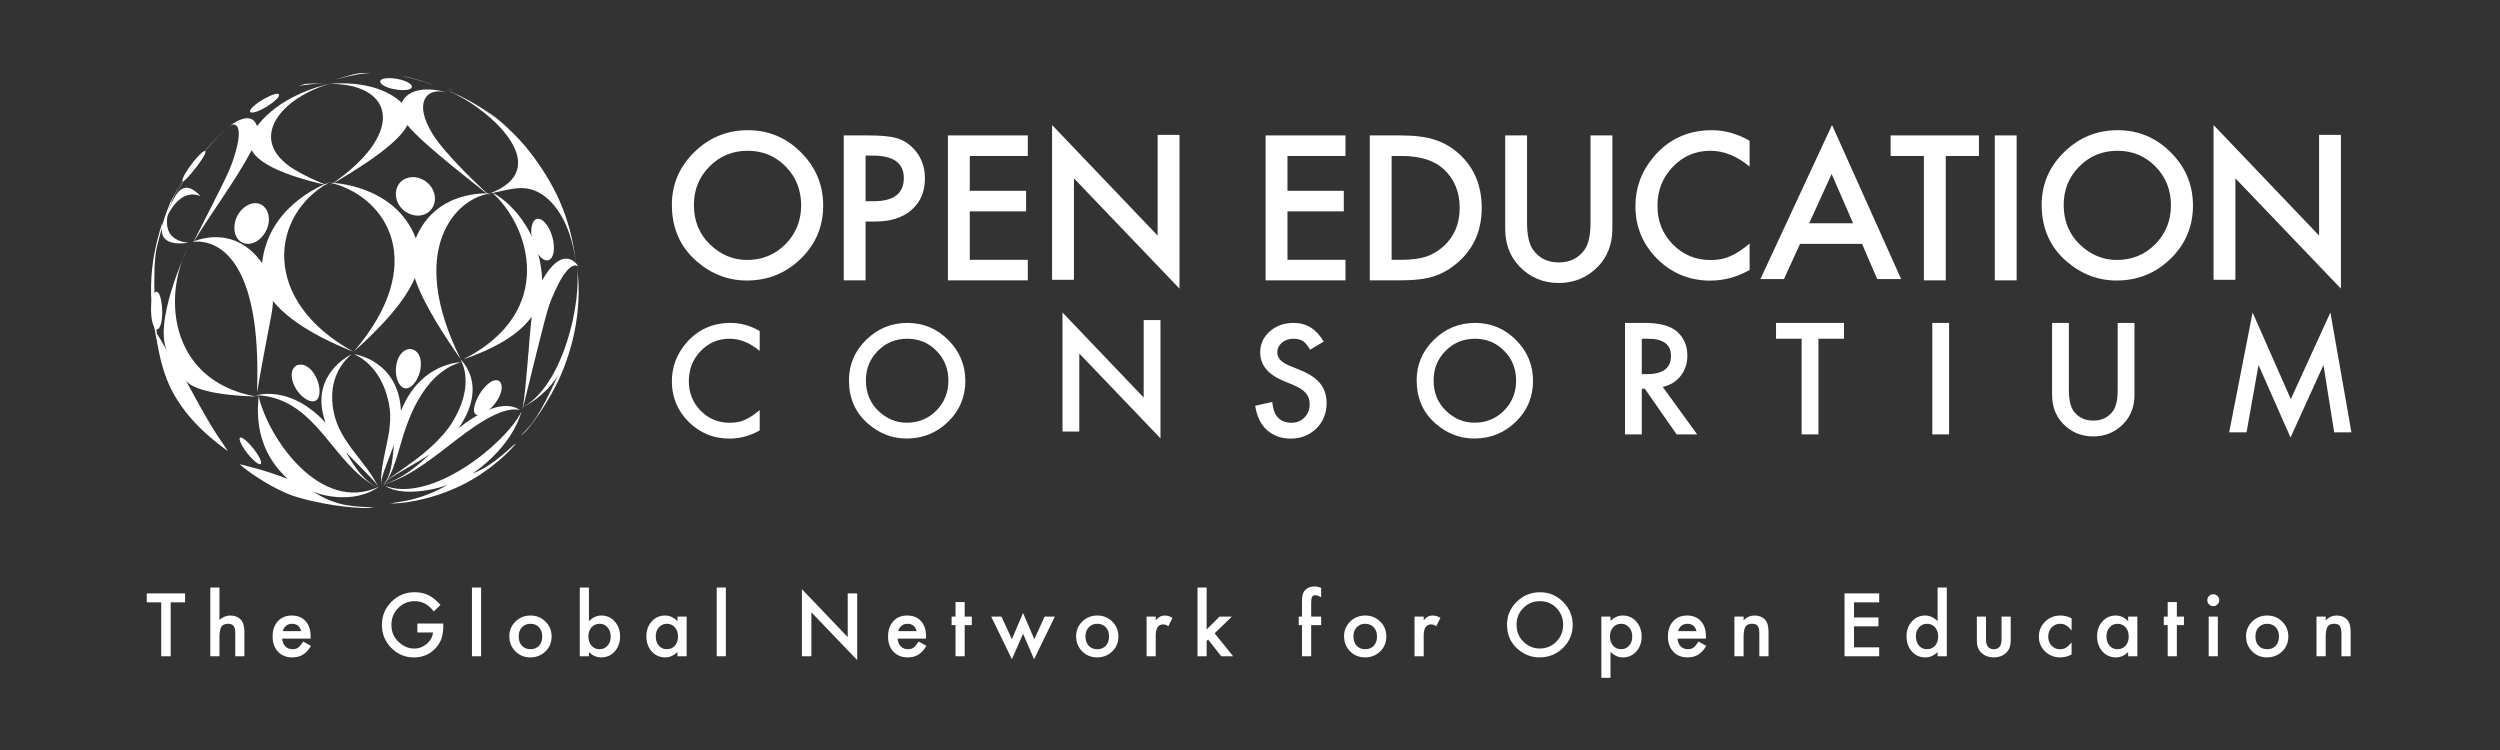<?xml version="1.0" encoding="UTF-8"?>
<svg width="480px" height="144px" viewBox="0 0 480 144" version="1.1" xmlns="http://www.w3.org/2000/svg" xmlns:xlink="http://www.w3.org/1999/xlink">
    <rect x="0" y="0" width="480" height="144" fill="#333333" stroke="none"/>
    <!-- Generator: Sketch 58 (84663) - https://sketch.com -->
    <title>logo/desktop/inverted</title>
    <desc>Created with Sketch.</desc>
    <g id="logo/desktop/inverted" stroke="none" stroke-width="1" fill="none" fill-rule="evenodd">
        <g id="logo/fc/primary" transform="translate(28, 14)" fill="#FFFFFF">
            <g id="Group" transform="translate(1, 0)">
                <path d="M57.048,3.013 C57.035,3.009 57.011,3.004 57,3 C57.594,3.125 57.594,3.125 58.089,3.338 L57.886,3.261 C57.636,3.174 57.47,3.121 57.048,3.013" id="Fill-1"></path>
                <path d="M35.103,1.334 C35.072,1.344 35.031,1.356 35,1.363 C39.608,0.008 39.806,0.008 41.705,0 L42.313,0.01 L42.158,0.01 C40.912,0.067 39.099,0.266 35.103,1.334 M47.188,0.444 C47.06,0.421 46.888,0.399 46.757,0.378 C47.382,0.48 48.22,0.606 48.844,0.727 L49.462,0.855 C50.833,1.192 52.389,1.575 55.478,2.799 C54.375,2.372 51.017,1.076 47.188,0.444" id="Fill-2"></path>
                <path d="M28.055,2.609 C28.039,2.614 28.017,2.621 28,2.628 C28.444,2.48 29.035,2.287 29.483,2.143 L29.526,2.132 C30.1,2.052 30.1,2.052 33.386,2 C32.222,2.056 29.497,2.179 28.055,2.609" id="Fill-3"></path>
                <path d="M64.884,7.643 C66.19,8.644 69.162,11.077 69.185,11.097 C66.257,8.566 66.144,8.467 64.113,7.076 L64,7 C64.153,7.105 64.383,7.262 64.884,7.643" id="Fill-4"></path>
                <path d="M56,3 L56,3 C56.115,3.042 56.233,3.087 56.35,3.133 C56.229,3.1 56.115,3.045 56,3 M56.774,3.317 C56.657,3.267 56.502,3.205 56.388,3.157 C59.45,4.315 67.137,7.779 73.04,15.573 C78.402,22.659 80.835,29.19 81.678,37.285 C80.673,27.631 76.344,23.188 72.804,22.316 C70.344,21.71 68.085,22.582 65.006,23.159 C77.446,18.447 65.76,7.715 58.576,4.149 C58.43,4.077 57.66,3.698 56.774,3.317" id="Fill-5"></path>
                <path d="M44.111,1.952 C44.997,3.225 49.727,3.838 50.065,2.722 C50.248,2.112 48.638,1.234 46.279,1.017 C44.259,0.898 43.739,1.419 44.111,1.952" id="Fill-6"></path>
                <path d="M34,2.127 L34,2.127 C34.099,2.115 34.196,2.108 34.294,2.097 C34.206,2.12 34.206,2.12 34,2.127 M34.623,2.108 C34.524,2.108 34.389,2.112 34.289,2.115 C35.789,1.954 43.503,1.384 48.134,5.733 C49.905,1.848 55.975,3.495 56.661,3.697 C52.568,2.762 50.545,5.928 53.96,11.565 C56.548,15.835 63.878,22.53 65.079,23.654 C53.216,14.365 50.471,11.565 49.224,10.011 C48.511,11.471 46.036,14.855 34.357,21.558 C47.005,13.045 47.23,4.511 38.435,2.508 C37.895,2.385 36.444,2.103 34.623,2.108" id="Fill-7"></path>
                <path d="M19.164,6.97 C18.837,7.446 19.005,7.679 19.612,7.594 C21.481,7.327 25.256,4.587 24.484,4.061 C24.181,3.851 23.25,4.239 22.899,4.384 C21.041,5.22 19.612,6.317 19.164,6.97" id="Fill-8"></path>
                <path d="M14.982,10.306 L15.117,10.191 L15.133,10.178 C15.301,10.042 19.244,6.884 20.342,10.219 C24.541,4.732 31.719,2.642 34.608,2 C25.201,4.584 18.052,12.66 27.459,18.514 C29.073,19.519 32.206,21.049 34.087,21.626 C22.103,18.959 20.001,16.041 19.324,14.84 C16.171,20.796 11.455,26.99 8,32.735 C13.983,20.974 15.01,19.056 15.874,16.375 C18.227,9.075 15.602,9.934 15.576,9.942 C15.315,10.037 15.063,10.241 14.982,10.306" id="Fill-9"></path>
                <path d="M1.394,52.633 C-1.572,40.332 0.925,32.948 2.197,28.588 C1.942,30.263 1.375,33.381 7.2,32.617 C-1.564,31.706 5.902,20.433 8.401,17 L8.183,17.291 C6.193,20.208 5.596,21.089 3.667,24.959 C2.175,28.538 2.163,29.496 1.12,33.434 C0.158,37.582 0.787,48.038 1.394,52.633 C1.394,52.633 0.768,46.845 0.761,46.715" id="Fill-10"></path>
                <path d="M73.003,30.65 C73.11,33.968 75.428,37.058 76.759,35.655 C77.93,34.421 77.328,30.236 75.276,28.393 C73.619,27.187 72.949,28.989 73.003,30.65" id="Fill-11"></path>
                <path d="M65.488,23.047 C65.37,22.941 65.646,23.047 65.488,23.047 C66.199,23.047 74.619,28.249 75.104,39.821 C78.744,33.379 81.409,36.046 82.055,37.181 C82.05,37.173 82.063,37.189 82.055,37.181 C81.819,36.979 80.106,35.661 76.974,43.207 C76.119,45.265 75.895,46.05 71.348,64.567 C72.195,58.95 72.45,52.469 73.082,46.835 C71.819,48.463 69.083,51.839 60,54.981 C77.965,45.819 72.672,29.42 65.593,23.07" id="Fill-12"></path>
                <path d="M47.043,23.832 C47.589,27.249 52.099,28.678 53.94,26.02 C55.413,23.891 53.931,20.422 50.593,20.002 C47.707,19.925 46.78,22.195 47.043,23.832" id="Fill-13"></path>
                <path d="M34.002,21 L34,21 C34.138,21.004 34.281,21.012 34.421,21.026 C34.397,21.034 34.371,21.043 34.347,21.055 C34.339,21.058 34.329,21.064 34.319,21.064 C34.262,21.061 34.211,21.04 34.155,21.027 C34.105,21.018 34.052,21.008 34.002,21 M34.914,21.209 C34.767,21.17 34.573,21.125 34.426,21.089 C34.547,21.086 46.79,21.334 50.833,31.741 C54.68,22.382 64.681,23.123 65.106,23.156 C58.702,23.982 48.86,33.638 59.462,54.993 C56.593,50.876 52.213,44.281 50.642,39.379 C49.748,41.426 47.636,45.73 38.962,53.472 C53.398,36.534 45.261,24.009 34.914,21.209" id="Fill-14"></path>
                <path d="M16.114,30.728 C16.86,33.617 20.316,33.486 21.985,30.502 C23.648,27.527 21.91,24.272 19.122,25.144 C19.021,25.178 18.881,25.234 18.783,25.272 C16.286,26.502 15.72,29.205 16.114,30.728" id="Fill-15"></path>
                <path d="M8.308,32.406 C8.216,32.412 8.093,32.428 8,32.44 C8.07,32.397 15.788,28.715 21.322,36.523 C22.472,25.968 32.175,21.767 34.242,21 C22.98,27.179 20.89,43.637 38.817,53.515 C35.832,52.367 27.475,48.843 23.402,43.797 C23.371,46.055 22.864,46.954 20.342,61.412 C21.353,35.085 12.415,32.086 8.308,32.406" id="Fill-16"></path>
                <path d="M0.283,47.946 C0.628,49.243 1.198,49.611 1.638,48.83 C2.62,47.083 2.077,41.728 0.945,42.011 C0.706,42.069 0.547,42.393 0.45,42.587 C-0.205,44.254 -0.04,46.724 0.283,47.946" id="Fill-17"></path>
                <path d="M14.773,72.618 C12.58,69.24 12.602,69.984 6.581,58.866 C7.489,60.544 11.81,61.877 20.11,62.13 C2.728,58.942 2.33,41.487 7.455,33 C6.777,33.824 0.243,48.287 3.194,53.579 C1.675,50.851 1.005,49.864 1.001,49.897 C0.977,50.076 1.41,55.716 3.811,60.606 C6.972,67.046 12.891,71.245 14.773,72.618" id="Fill-18"></path>
                <path d="M19.89,74.542 C20.774,75.305 21.283,75.322 21.1,74.582 C20.688,72.933 17.507,69.405 17.046,70.086 C16.946,70.232 17.033,70.529 17.088,70.704 C17.633,72.16 19.053,73.821 19.89,74.542" id="Fill-19"></path>
                <path d="M42.816,83.449 C39.918,83.201 35.614,83.555 30.935,80.202 C32.239,81.137 39.093,82.847 43.725,79.465 C32.593,84.687 22.457,70.162 20.654,62 C20.73,62.869 18.95,71.357 26.248,77.945 C21.692,76.18 16.98,75.115 17,75.134 C17.61,75.628 17.143,75.214 17.252,75.336 L18.018,75.955 C18.703,76.525 23.57,80.131 28.127,81.471 C34.415,83.325 41.116,83.763 42.816,83.449" id="Fill-20"></path>
                <path d="M45.967,82.644 C48.577,82.269 52.412,81.793 57.208,78.927 C55.869,79.724 48.426,81.602 45,79.306 C53.808,82.591 67.937,71.368 71.141,65 C70.903,65.667 69.542,71.376 61.796,76.898 C66.17,75.252 69.959,70.872 69.938,71.26 C69.921,71.552 70.058,71.162 69.938,71.26 C69.385,72.11 65.287,76.459 59.319,79.313 C53.225,82.227 47.405,82.776 45.967,82.644" id="Fill-21"></path>
                <path d="M71,69.611 C73.233,67.365 74.369,66.278 78.303,57.708 C77.716,58.989 75.334,62.278 71.006,64.386 C79.166,60.412 82.821,43.622 81.713,37 C81.839,37.744 83.556,46.842 78.62,58.163 C76.623,62.743 72.526,68.75 71,69.611" id="Fill-22"></path>
                <path d="M63.043,61.719 C61.94,63.583 61.344,66.05 63.162,65.635 C65.56,65.084 68.448,60.757 66.892,59.195 C65.646,58.387 63.909,60.262 63.043,61.719" id="Fill-23"></path>
                <path d="M59.442,55.093 C59.389,55 59.442,55.093 59.385,55 C59.449,55.046 64.875,59.821 59.037,68.221 C65.896,62.824 69.343,63.693 70.781,64.695 C70.781,64.703 70.778,64.709 70.776,64.713 C67.083,63.879 61.254,68.39 57.4,71.38 C52.829,74.918 48.883,77.971 44,79.185 C44.178,79.138 44.417,79.072 44.596,79.02 C48.054,77.894 50.14,76.332 53.507,73.248 C50.372,75.284 46.993,76.898 44,79.185 L44.177,79.045 C47.036,76.82 50.139,74.958 52.889,72.577 C55.844,70.021 57.21,68.086 57.664,67.371 C61.197,61.78 60.732,57.462 59.442,55.093" id="Fill-24"></path>
                <path d="M47,57.112 C47.006,59.556 48.493,61.755 50.311,59.851 C52.182,57.903 52.598,53.427 49.841,53 C47.99,53.005 46.995,55.125 47,57.112" id="Fill-25"></path>
                <path d="M39.104,54.05 C39,53.998 39.104,54.05 39,54 C39.086,54.01 47.549,55.198 47.982,64.914 C51.391,56.363 58.176,55.613 59.5,55.546 C51.841,57.787 48.982,67.642 47.905,71.353 C46.843,75.011 46.079,77.65 44.223,79.744 C44.307,79.639 44.424,79.495 44.514,79.392 C46.075,77.183 46.269,75.246 46.653,71.383 C44.092,78.059 44.092,78.059 44.223,79.744 C44.216,79.695 44.205,79.63 44.2,79.579 C43.777,74.122 46.79,69.011 45.672,63.485 C44.786,59.105 42.579,55.722 39.104,54.05" id="Fill-26"></path>
                <path d="M27.964,60.868 C29.357,62.928 31.909,64.151 32.304,61.714 C32.707,59.253 30.503,55.28 28.035,56.113 C26.524,56.921 26.814,59.164 27.964,60.868" id="Fill-27"></path>
                <path d="M20.761,61.904 C20.661,61.9 20.101,61.963 20,61.957 C20.06,61.932 26.632,59.681 33.526,67.187 C30.406,58.662 37.138,54.706 38.522,54 C37.048,55.203 33.766,58.698 35.07,65.125 C36.28,71.095 41.351,74.549 43.745,79.744 C43.687,79.639 43.614,79.497 43.562,79.394 C43.023,78.512 43.023,78.512 37.408,72.807 C39.286,75.934 40.645,78.194 43.745,79.744 L43.53,79.648 C34.875,75.234 31.941,62.761 20.761,61.904" id="Fill-28"></path>
                <path d="M15,10.295 L15,10.295 C15.052,10.252 15.097,10.209 15.148,10.165 C15.097,10.209 15.047,10.251 15,10.295 M15.193,10.125 L15.104,10.202 C15.183,10.135 15.258,10.067 15.338,10 C15.294,10.038 15.237,10.087 15.193,10.125" id="Fill-29"></path>
                <path d="M7.252,19.828 C6.486,20.678 6.03,21.013 6.003,20.752 C5.883,19.635 9.943,14.414 10.433,15.054 C10.513,15.159 10.405,15.424 10.339,15.586 C9.654,17.031 7.73,19.3 7.252,19.828" id="Fill-30"></path>
                <path d="M9.467,23.642 C6.997,22.673 3.523,23.582 1,33.432 C2.103,29.461 2.302,28.744 3.887,25.065 C5.591,21.69 5.997,20.888 8.403,17.397 L8.621,17.106 C10.622,14.447 12.809,12.124 15.309,10 C8.993,15.379 5.657,21.677 4.404,24.048 C5.274,22.656 6.591,20.542 9.509,23.662 C9.498,23.658 9.477,23.65 9.467,23.642" id="Fill-31"></path>
                <path d="M104.23,25.357 C104.23,28.431 105.262,30.958 107.327,32.938 C109.377,34.92 111.75,35.911 114.435,35.911 C117.35,35.911 119.811,34.902 121.815,32.886 C123.817,30.845 124.821,28.359 124.821,25.429 C124.821,22.463 123.83,19.979 121.851,17.973 C119.883,15.956 117.446,14.948 114.543,14.948 C111.65,14.948 109.212,15.956 107.218,17.973 C105.225,19.967 104.23,22.427 104.23,25.357 Z M100,25.312 C100,21.394 101.434,18.029 104.301,15.218 C107.157,12.405 110.59,11 114.598,11 C118.556,11 121.953,12.418 124.785,15.254 C127.628,18.09 129.051,21.498 129.051,25.475 C129.051,29.476 127.622,32.87 124.768,35.659 C121.898,38.458 118.436,39.858 114.382,39.858 C110.795,39.858 107.572,38.614 104.715,36.128 C101.572,33.376 100,29.77 100,25.312 L100,25.312 Z" id="Fill-32"></path>
                <path d="M137.192,24.634 L138.758,24.634 C142.61,24.634 144.536,23.15 144.536,20.182 C144.536,17.31 142.551,15.874 138.578,15.874 L137.192,15.874 L137.192,24.634 Z M137.192,28.528 L137.192,39.828 L133,39.828 L133,12 L137.748,12 C140.077,12 141.836,12.162 143.023,12.486 C144.223,12.81 145.278,13.423 146.191,14.324 C147.786,15.886 148.585,17.857 148.585,20.236 C148.585,22.784 147.732,24.802 146.028,26.293 C144.324,27.783 142.027,28.528 139.137,28.528 L137.192,28.528 L137.192,28.528 Z" id="Fill-33"></path>
                <polyline id="Fill-34" points="168.335 15.947 157.195 15.947 157.195 22.634 168.009 22.634 168.009 26.581 157.195 26.581 157.195 35.882 168.335 35.882 168.335 39.828 153 39.828 153 12 168.335 12 168.335 15.947"></polyline>
                <polyline id="Fill-35" points="173 39.722 173 10 193.267 31.233 193.267 11.893 197.461 11.893 197.461 41.417 177.195 20.238 177.195 39.722 173 39.722"></polyline>
                <polyline id="Fill-36" points="229.333 15.947 218.194 15.947 218.194 22.634 229.009 22.634 229.009 26.581 218.194 26.581 218.194 35.882 229.333 35.882 229.333 39.828 214 39.828 214 12 229.333 12 229.333 15.947"></polyline>
                <path d="M238.192,35.882 L240.083,35.882 C241.965,35.882 243.531,35.683 244.78,35.286 C246.028,34.865 247.156,34.199 248.164,33.286 C250.227,31.399 251.261,28.942 251.261,25.914 C251.261,22.862 250.24,20.387 248.201,18.487 C246.364,16.793 243.658,15.947 240.083,15.947 L238.192,15.947 L238.192,35.882 Z M234,39.828 L234,12 L239.832,12 C242.625,12 244.834,12.275 246.454,12.828 C248.193,13.369 249.771,14.287 251.187,15.587 C254.057,18.206 255.49,21.648 255.49,25.914 C255.49,30.192 253.995,33.652 251.008,36.296 C249.507,37.618 247.938,38.537 246.293,39.053 C244.755,39.571 242.577,39.828 239.759,39.828 L234,39.828 L234,39.828 Z" id="Fill-37"></path>
                <path d="M264.194,12 L264.194,28.749 C264.194,31.138 264.584,32.886 265.364,33.991 C266.527,35.587 268.165,36.387 270.277,36.387 C272.401,36.387 274.045,35.587 275.21,33.991 C275.988,32.921 276.379,31.175 276.379,28.749 L276.379,12 L280.573,12 L280.573,29.915 C280.573,32.847 279.659,35.262 277.836,37.161 C275.783,39.275 273.264,40.334 270.277,40.334 C267.29,40.334 264.775,39.275 262.737,37.161 C260.913,35.262 260,32.847 260,29.915 L260,12 L264.194,12" id="Fill-38"></path>
                <path d="M306.925,13.029 L306.925,17.995 C304.5,15.963 301.991,14.949 299.399,14.949 C296.543,14.949 294.135,15.976 292.181,18.03 C290.215,20.073 289.23,22.572 289.23,25.528 C289.23,28.449 290.215,30.913 292.181,32.919 C294.15,34.925 296.561,35.929 299.416,35.929 C300.892,35.929 302.147,35.688 303.178,35.208 C303.755,34.968 304.352,34.643 304.968,34.235 C305.589,33.826 306.238,33.333 306.925,32.756 L306.925,37.83 C304.523,39.194 302.003,39.876 299.364,39.876 C295.392,39.876 291.999,38.487 289.195,35.712 C286.398,32.912 285,29.536 285,25.582 C285,22.038 286.169,18.877 288.513,16.102 C291.388,12.701 295.115,11 299.689,11 C302.183,11 304.595,11.677 306.925,13.029" id="Fill-39"></path>
                <path d="M326.797,28.872 L322.678,19.409 L318.359,28.872 L326.797,28.872 Z M328.509,32.818 L316.61,32.818 L313.518,39.578 L309,39.578 L322.749,10 L336.015,39.578 L331.426,39.578 L328.509,32.818 L328.509,32.818 Z" id="Fill-40"></path>
                <polyline id="Fill-41" points="344.585 15.947 344.585 39.828 340.388 39.828 340.388 15.947 334 15.947 334 12 350.955 12 350.955 15.947 344.585 15.947"></polyline>
                <polygon id="Fill-42" points="354 39.828 358.193 39.828 358.193 12 354 12"></polygon>
                <path d="M367.228,25.357 C367.228,28.431 368.263,30.958 370.324,32.938 C372.378,34.92 374.747,35.911 377.436,35.911 C380.35,35.911 382.81,34.902 384.813,32.886 C386.818,30.845 387.821,28.359 387.821,25.429 C387.821,22.463 386.829,19.979 384.848,17.973 C382.881,15.956 380.446,14.948 377.543,14.948 C374.651,14.948 372.21,15.956 370.217,17.973 C368.226,19.967 367.228,22.427 367.228,25.357 Z M363,25.312 C363,21.394 364.435,18.029 367.303,15.218 C370.156,12.405 373.59,11 377.597,11 C381.556,11 384.951,12.418 387.783,15.254 C390.627,18.09 392.049,21.498 392.049,25.475 C392.049,29.476 390.621,32.87 387.765,35.659 C384.899,38.458 381.436,39.858 377.381,39.858 C373.794,39.858 370.57,38.614 367.715,36.128 C364.573,33.376 363,29.77 363,25.312 L363,25.312 Z" id="Fill-43"></path>
                <polyline id="Fill-44" points="396 39.722 396 10 416.266 31.233 416.266 11.893 420.458 11.893 420.458 41.417 400.194 20.238 400.194 39.722 396 39.722"></polyline>
                <path d="M116.862,49.56 L116.862,53.379 C114.995,51.816 113.069,51.037 111.076,51.037 C108.878,51.037 107.028,51.826 105.524,53.407 C104.01,54.977 103.255,56.9 103.255,59.173 C103.255,61.42 104.01,63.313 105.524,64.858 C107.037,66.402 108.892,67.173 111.089,67.173 C112.224,67.173 113.188,66.988 113.983,66.618 C114.423,66.433 114.884,66.183 115.359,65.87 C115.833,65.556 116.334,65.178 116.862,64.733 L116.862,68.636 C115.015,69.684 113.078,70.209 111.047,70.209 C107.995,70.209 105.384,69.14 103.229,67.008 C101.075,64.853 100,62.257 100,59.216 C100,56.489 100.9,54.06 102.699,51.923 C104.915,49.309 107.78,48 111.297,48 C113.217,48 115.071,48.521 116.862,49.56" id="Fill-45"></path>
                <path d="M137.255,59.042 C137.255,61.406 138.049,63.35 139.633,64.874 C141.215,66.398 143.036,67.159 145.104,67.159 C147.346,67.159 149.239,66.383 150.779,64.833 C152.32,63.263 153.091,61.352 153.091,59.099 C153.091,56.817 152.33,54.906 150.808,53.364 C149.293,51.813 147.418,51.038 145.188,51.038 C142.961,51.038 141.084,51.813 139.553,53.364 C138.019,54.897 137.255,56.791 137.255,59.042 Z M134,59.008 C134,55.995 135.106,53.407 137.309,51.246 C139.505,49.082 142.144,48 145.228,48 C148.274,48 150.884,49.092 153.06,51.273 C155.248,53.454 156.344,56.074 156.344,59.133 C156.344,62.209 155.245,64.822 153.049,66.966 C150.844,69.119 148.183,70.195 145.062,70.195 C142.304,70.195 139.825,69.239 137.631,67.324 C135.21,65.21 134,62.437 134,59.008 L134,59.008 Z" id="Fill-46"></path>
                <polyline id="Fill-47" points="175 68.859 175 46 190.588 62.329 190.588 47.455 193.812 47.455 193.812 70.163 178.224 53.873 178.224 68.859 175 68.859"></polyline>
                <path d="M225.154,51.591 L222.538,53.143 C222.048,52.294 221.581,51.739 221.138,51.481 C220.679,51.184 220.081,51.037 219.353,51.037 C218.457,51.037 217.716,51.291 217.124,51.799 C216.535,52.299 216.238,52.927 216.238,53.685 C216.238,54.732 217.013,55.572 218.565,56.211 L220.696,57.083 C222.43,57.789 223.699,58.645 224.503,59.658 C225.307,60.671 225.709,61.912 225.709,63.383 C225.709,65.352 225.054,66.982 223.741,68.266 C222.421,69.561 220.784,70.209 218.829,70.209 C216.971,70.209 215.442,69.657 214.233,68.551 C213.042,67.45 212.298,65.897 212,63.904 L215.27,63.181 C215.418,64.437 215.674,65.304 216.045,65.786 C216.71,66.71 217.678,67.173 218.951,67.173 C219.956,67.173 220.794,66.836 221.455,66.162 C222.122,65.488 222.453,64.631 222.453,63.599 C222.453,63.183 222.397,62.803 222.279,62.457 C222.166,62.11 221.985,61.791 221.74,61.5 C221.496,61.209 221.181,60.935 220.794,60.683 C220.403,60.429 219.943,60.186 219.409,59.955 L217.346,59.097 C214.42,57.86 212.958,56.05 212.958,53.665 C212.958,52.06 213.57,50.715 214.799,49.636 C216.028,48.545 217.554,48 219.382,48 C221.845,48 223.77,49.198 225.154,51.591" id="Fill-48"></path>
                <path d="M246.252,59.042 C246.252,61.406 247.049,63.35 248.634,64.874 C250.213,66.398 252.035,67.159 254.102,67.159 C256.344,67.159 258.238,66.383 259.779,64.833 C261.317,63.263 262.091,61.352 262.091,59.099 C262.091,56.817 261.328,54.906 259.806,53.364 C258.291,51.813 256.418,51.038 254.186,51.038 C251.96,51.038 250.084,51.813 248.55,53.364 C247.017,54.897 246.252,56.791 246.252,59.042 Z M243,59.008 C243,55.995 244.103,53.407 246.307,51.246 C248.503,49.082 251.144,48 254.228,48 C257.275,48 259.883,49.092 262.062,51.273 C264.247,53.454 265.342,56.074 265.342,59.133 C265.342,62.209 264.243,64.822 262.048,66.966 C259.843,69.119 257.18,70.195 254.06,70.195 C251.3,70.195 248.823,69.239 246.626,67.324 C244.21,65.21 243,62.437 243,59.008 L243,59.008 Z" id="Fill-49"></path>
                <path d="M286.224,57.828 L287.249,57.828 C290.304,57.828 291.83,56.659 291.83,54.321 C291.83,52.13 290.345,51.035 287.374,51.035 L286.224,51.035 L286.224,57.828 Z M290.24,60.283 L296.856,69.403 L292.911,69.403 L286.807,60.641 L286.224,60.641 L286.224,69.403 L283,69.403 L283,48 L286.778,48 C289.601,48 291.641,48.53 292.897,49.593 C294.282,50.777 294.974,52.338 294.974,54.279 C294.974,55.794 294.54,57.099 293.673,58.189 C292.805,59.281 291.66,59.977 290.24,60.283 L290.24,60.283 Z" id="Fill-50"></path>
                <polyline id="Fill-51" points="320.14 51.035 320.14 69.403 316.915 69.403 316.915 51.035 312 51.035 312 48 325.04 48 325.04 51.035 320.14 51.035"></polyline>
                <polygon id="Fill-52" points="342 69.403 345.225 69.403 345.225 48 342 48"></polygon>
                <path d="M368.224,48 L368.224,60.883 C368.224,62.72 368.523,64.066 369.123,64.914 C370.018,66.142 371.278,66.756 372.902,66.756 C374.535,66.756 375.799,66.142 376.693,64.914 C377.295,64.091 377.594,62.749 377.594,60.883 L377.594,48 L380.819,48 L380.819,61.78 C380.819,64.034 380.118,65.892 378.716,67.353 C377.138,68.979 375.201,69.792 372.902,69.792 C370.603,69.792 368.67,68.979 367.103,67.353 C365.701,65.892 365,64.034 365,61.78 L365,48 L368.224,48" id="Fill-53"></path>
                <polyline id="Fill-54" points="399 69.013 403.5 46 410.835 62.637 418.435 46 422.478 69.013 419.167 69.013 417.105 56.093 410.78 69.999 404.633 56.079 402.335 69.013 399 69.013"></polyline>
            </g>
            <path d="M4.773,101.648 L4.773,112 L2.953,112 L2.953,101.648 L0.18,101.648 L0.18,99.938 L7.539,99.938 L7.539,101.648 L4.773,101.648 Z M12.378,98.805 L14.136,98.805 L14.136,105.023 C14.761,104.461 15.451,104.18 16.206,104.18 C17.066,104.18 17.753,104.458 18.269,105.016 C18.706,105.5 18.925,106.273 18.925,107.336 L18.925,112 L17.167,112 L17.167,107.5 C17.167,106.891 17.059,106.449 16.843,106.176 C16.627,105.902 16.279,105.766 15.8,105.766 C15.185,105.766 14.753,105.956 14.503,106.336 C14.258,106.721 14.136,107.383 14.136,108.32 L14.136,112 L12.378,112 L12.378,98.805 Z M31.631,108.609 L26.178,108.609 C26.225,109.234 26.428,109.732 26.787,110.102 C27.147,110.466 27.608,110.648 28.17,110.648 C28.608,110.648 28.97,110.544 29.256,110.336 C29.538,110.128 29.858,109.742 30.217,109.18 L31.702,110.008 C31.472,110.398 31.23,110.733 30.975,111.012 C30.72,111.29 30.446,111.52 30.155,111.699 C29.863,111.879 29.548,112.01 29.209,112.094 C28.871,112.177 28.504,112.219 28.108,112.219 C26.972,112.219 26.061,111.854 25.373,111.125 C24.686,110.391 24.342,109.417 24.342,108.203 C24.342,107 24.676,106.026 25.342,105.281 C26.014,104.547 26.905,104.18 28.014,104.18 C29.134,104.18 30.019,104.536 30.67,105.25 C31.316,105.958 31.639,106.94 31.639,108.195 L31.631,108.609 Z M29.827,107.172 C29.582,106.234 28.991,105.766 28.053,105.766 C27.84,105.766 27.639,105.798 27.452,105.863 C27.264,105.928 27.093,106.022 26.94,106.145 C26.786,106.267 26.655,106.414 26.545,106.586 C26.436,106.758 26.353,106.953 26.295,107.172 L29.827,107.172 Z M52.13,105.719 L57.114,105.719 L57.114,106.117 C57.114,107.023 57.007,107.826 56.794,108.523 C56.585,109.169 56.234,109.773 55.739,110.336 C54.619,111.596 53.195,112.227 51.466,112.227 C49.778,112.227 48.333,111.617 47.13,110.398 C45.927,109.174 45.325,107.706 45.325,105.992 C45.325,104.242 45.937,102.758 47.161,101.539 C48.385,100.315 49.874,99.703 51.63,99.703 C52.572,99.703 53.453,99.896 54.27,100.281 C55.052,100.667 55.82,101.292 56.575,102.156 L55.278,103.398 C54.289,102.081 53.083,101.422 51.661,101.422 C50.385,101.422 49.315,101.862 48.45,102.742 C47.585,103.607 47.153,104.69 47.153,105.992 C47.153,107.336 47.635,108.443 48.598,109.312 C49.499,110.12 50.476,110.523 51.528,110.523 C52.424,110.523 53.229,110.221 53.942,109.617 C54.656,109.008 55.054,108.279 55.137,107.43 L52.13,107.43 L52.13,105.719 Z M64.375,98.805 L64.375,112 L62.617,112 L62.617,98.805 L64.375,98.805 Z M69.792,108.141 C69.792,107.042 70.185,106.107 70.972,105.336 C71.758,104.565 72.717,104.18 73.847,104.18 C74.982,104.18 75.946,104.568 76.737,105.344 C77.519,106.12 77.909,107.073 77.909,108.203 C77.909,109.344 77.516,110.299 76.73,111.07 C75.938,111.836 74.967,112.219 73.816,112.219 C72.675,112.219 71.719,111.828 70.948,111.047 C70.178,110.276 69.792,109.307 69.792,108.141 Z M71.589,108.172 C71.589,108.932 71.792,109.534 72.198,109.977 C72.615,110.424 73.165,110.648 73.847,110.648 C74.534,110.648 75.084,110.427 75.495,109.984 C75.907,109.542 76.112,108.951 76.112,108.211 C76.112,107.471 75.907,106.88 75.495,106.438 C75.079,105.99 74.529,105.766 73.847,105.766 C73.175,105.766 72.631,105.99 72.214,106.438 C71.797,106.885 71.589,107.464 71.589,108.172 Z M85.077,98.805 L85.077,105.273 C85.78,104.544 86.577,104.18 87.467,104.18 C88.493,104.18 89.347,104.562 90.03,105.328 C90.712,106.089 91.053,107.036 91.053,108.172 C91.053,109.344 90.709,110.312 90.022,111.078 C89.34,111.839 88.478,112.219 87.436,112.219 C86.556,112.219 85.769,111.88 85.077,111.203 L85.077,112 L83.319,112 L83.319,98.805 L85.077,98.805 Z M89.256,108.25 C89.256,107.521 89.058,106.927 88.662,106.469 C88.261,106 87.759,105.766 87.155,105.766 C86.509,105.766 85.983,105.992 85.577,106.445 C85.176,106.893 84.975,107.477 84.975,108.195 C84.975,108.935 85.173,109.526 85.569,109.969 C85.965,110.422 86.485,110.648 87.131,110.648 C87.741,110.648 88.246,110.422 88.647,109.969 C89.053,109.51 89.256,108.938 89.256,108.25 Z M102.072,104.391 L103.838,104.391 L103.838,112 L102.072,112 L102.072,111.203 C101.348,111.88 100.569,112.219 99.736,112.219 C98.684,112.219 97.814,111.839 97.127,111.078 C96.444,110.302 96.103,109.333 96.103,108.172 C96.103,107.031 96.444,106.081 97.127,105.32 C97.809,104.56 98.663,104.18 99.689,104.18 C100.574,104.18 101.369,104.544 102.072,105.273 L102.072,104.391 Z M97.9,108.172 C97.9,108.901 98.095,109.495 98.486,109.953 C98.887,110.417 99.392,110.648 100.002,110.648 C100.653,110.648 101.179,110.424 101.58,109.977 C101.981,109.513 102.181,108.924 102.181,108.211 C102.181,107.497 101.981,106.909 101.58,106.445 C101.179,105.992 100.658,105.766 100.017,105.766 C99.413,105.766 98.908,105.995 98.502,106.453 C98.101,106.917 97.9,107.49 97.9,108.172 Z M111.364,98.805 L111.364,112 L109.606,112 L109.606,98.805 L111.364,98.805 Z M125.964,112 L125.964,99.117 L134.761,108.32 L134.761,99.938 L136.581,99.938 L136.581,112.734 L127.784,103.555 L127.784,112 L125.964,112 Z M149.795,108.609 L144.342,108.609 C144.389,109.234 144.592,109.732 144.952,110.102 C145.311,110.466 145.772,110.648 146.334,110.648 C146.772,110.648 147.134,110.544 147.42,110.336 C147.702,110.128 148.022,109.742 148.381,109.18 L149.866,110.008 C149.636,110.398 149.394,110.733 149.139,111.012 C148.884,111.29 148.61,111.52 148.319,111.699 C148.027,111.879 147.712,112.01 147.373,112.094 C147.035,112.177 146.668,112.219 146.272,112.219 C145.136,112.219 144.225,111.854 143.537,111.125 C142.85,110.391 142.506,109.417 142.506,108.203 C142.506,107 142.84,106.026 143.506,105.281 C144.178,104.547 145.069,104.18 146.178,104.18 C147.298,104.18 148.183,104.536 148.834,105.25 C149.48,105.958 149.803,106.94 149.803,108.195 L149.795,108.609 Z M147.991,107.172 C147.746,106.234 147.155,105.766 146.217,105.766 C146.004,105.766 145.803,105.798 145.616,105.863 C145.428,105.928 145.258,106.022 145.104,106.145 C144.95,106.267 144.819,106.414 144.709,106.586 C144.6,106.758 144.517,106.953 144.459,107.172 L147.991,107.172 Z M157.22,106.031 L157.22,112 L155.462,112 L155.462,106.031 L154.712,106.031 L154.712,104.391 L155.462,104.391 L155.462,101.602 L157.22,101.602 L157.22,104.391 L158.587,104.391 L158.587,106.031 L157.22,106.031 Z M164.286,104.391 L166.278,108.734 L168.427,103.695 L170.591,108.734 L172.559,104.391 L174.528,104.391 L170.544,112.57 L168.427,107.672 L166.286,112.57 L162.309,104.391 L164.286,104.391 Z M178.617,108.141 C178.617,107.042 179.01,106.107 179.797,105.336 C180.583,104.565 181.542,104.18 182.672,104.18 C183.807,104.18 184.771,104.568 185.562,105.344 C186.344,106.12 186.734,107.073 186.734,108.203 C186.734,109.344 186.341,110.299 185.555,111.07 C184.763,111.836 183.792,112.219 182.641,112.219 C181.5,112.219 180.544,111.828 179.773,111.047 C179.003,110.276 178.617,109.307 178.617,108.141 Z M180.414,108.172 C180.414,108.932 180.617,109.534 181.023,109.977 C181.44,110.424 181.99,110.648 182.672,110.648 C183.359,110.648 183.909,110.427 184.32,109.984 C184.732,109.542 184.937,108.951 184.937,108.211 C184.937,107.471 184.732,106.88 184.32,106.438 C183.904,105.99 183.354,105.766 182.672,105.766 C182,105.766 181.456,105.99 181.039,106.438 C180.622,106.885 180.414,107.464 180.414,108.172 Z M192.144,104.391 L193.902,104.391 L193.902,105.07 C194.224,104.732 194.511,104.5 194.761,104.375 C195.016,104.245 195.318,104.18 195.667,104.18 C196.131,104.18 196.615,104.331 197.12,104.633 L196.316,106.242 C195.982,106.003 195.657,105.883 195.339,105.883 C194.381,105.883 193.902,106.607 193.902,108.055 L193.902,112 L192.144,112 L192.144,104.391 Z M203.678,98.805 L203.678,106.852 L206.155,104.391 L208.514,104.391 L205.209,107.586 L208.756,112 L206.475,112 L203.959,108.789 L203.678,109.07 L203.678,112 L201.92,112 L201.92,98.805 L203.678,98.805 Z M223.747,106.031 L223.747,112 L221.981,112 L221.981,106.031 L221.356,106.031 L221.356,104.391 L221.981,104.391 L221.981,101.453 C221.981,100.495 222.148,99.818 222.481,99.422 C222.94,98.87 223.606,98.594 224.481,98.594 C224.794,98.594 225.187,98.685 225.661,98.867 L225.661,100.664 L225.481,100.57 C225.101,100.378 224.789,100.281 224.544,100.281 C224.231,100.281 224.02,100.393 223.911,100.617 C223.802,100.836 223.747,101.258 223.747,101.883 L223.747,104.391 L225.661,104.391 L225.661,106.031 L223.747,106.031 Z M230.062,108.141 C230.062,107.042 230.456,106.107 231.242,105.336 C232.029,104.565 232.987,104.18 234.117,104.18 C235.253,104.18 236.216,104.568 237.008,105.344 C237.789,106.12 238.18,107.073 238.18,108.203 C238.18,109.344 237.786,110.299 237,111.07 C236.208,111.836 235.237,112.219 234.086,112.219 C232.945,112.219 231.99,111.828 231.219,111.047 C230.448,110.276 230.062,109.307 230.062,108.141 Z M231.859,108.172 C231.859,108.932 232.062,109.534 232.469,109.977 C232.885,110.424 233.435,110.648 234.117,110.648 C234.805,110.648 235.354,110.427 235.766,109.984 C236.177,109.542 236.383,108.951 236.383,108.211 C236.383,107.471 236.177,106.88 235.766,106.438 C235.349,105.99 234.799,105.766 234.117,105.766 C233.445,105.766 232.901,105.99 232.484,106.438 C232.068,106.885 231.859,107.464 231.859,108.172 Z M243.589,104.391 L245.347,104.391 L245.347,105.07 C245.67,104.732 245.956,104.5 246.206,104.375 C246.461,104.245 246.764,104.18 247.112,104.18 C247.576,104.18 248.06,104.331 248.566,104.633 L247.761,106.242 C247.428,106.003 247.102,105.883 246.784,105.883 C245.826,105.883 245.347,106.607 245.347,108.055 L245.347,112 L243.589,112 L243.589,104.391 Z M261.345,105.914 C261.345,104.216 261.968,102.758 263.212,101.539 C264.452,100.32 265.942,99.711 267.681,99.711 C269.4,99.711 270.874,100.326 272.103,101.555 C273.338,102.784 273.955,104.26 273.955,105.984 C273.955,107.719 273.335,109.19 272.095,110.398 C270.851,111.612 269.348,112.219 267.587,112.219 C266.03,112.219 264.632,111.68 263.392,110.602 C262.028,109.409 261.345,107.846 261.345,105.914 Z M263.181,105.938 C263.181,107.271 263.629,108.367 264.525,109.227 C265.416,110.086 266.444,110.516 267.611,110.516 C268.877,110.516 269.944,110.078 270.814,109.203 C271.684,108.318 272.119,107.24 272.119,105.969 C272.119,104.682 271.689,103.604 270.83,102.734 C269.976,101.859 268.918,101.422 267.658,101.422 C266.403,101.422 265.343,101.859 264.478,102.734 C263.614,103.599 263.181,104.667 263.181,105.938 Z M281.216,116.141 L279.458,116.141 L279.458,104.391 L281.216,104.391 L281.216,105.219 C281.908,104.526 282.695,104.18 283.575,104.18 C284.622,104.18 285.484,104.565 286.161,105.336 C286.848,106.102 287.192,107.068 287.192,108.234 C287.192,109.375 286.851,110.326 286.169,111.086 C285.492,111.841 284.638,112.219 283.606,112.219 C282.716,112.219 281.919,111.862 281.216,111.148 L281.216,116.141 Z M285.395,108.242 C285.395,107.513 285.197,106.919 284.802,106.461 C284.401,105.997 283.895,105.766 283.286,105.766 C282.64,105.766 282.117,105.99 281.716,106.438 C281.315,106.885 281.114,107.474 281.114,108.203 C281.114,108.917 281.315,109.505 281.716,109.969 C282.111,110.422 282.632,110.648 283.278,110.648 C283.888,110.648 284.39,110.419 284.786,109.961 C285.192,109.503 285.395,108.93 285.395,108.242 Z M299.531,108.609 L294.078,108.609 C294.125,109.234 294.328,109.732 294.687,110.102 C295.047,110.466 295.508,110.648 296.07,110.648 C296.508,110.648 296.87,110.544 297.156,110.336 C297.438,110.128 297.758,109.742 298.117,109.18 L299.602,110.008 C299.372,110.398 299.13,110.733 298.875,111.012 C298.62,111.29 298.346,111.52 298.055,111.699 C297.763,111.879 297.448,112.01 297.109,112.094 C296.771,112.177 296.404,112.219 296.008,112.219 C294.872,112.219 293.961,111.854 293.273,111.125 C292.586,110.391 292.242,109.417 292.242,108.203 C292.242,107 292.576,106.026 293.242,105.281 C293.914,104.547 294.805,104.18 295.914,104.18 C297.034,104.18 297.919,104.536 298.57,105.25 C299.216,105.958 299.539,106.94 299.539,108.195 L299.531,108.609 Z M297.727,107.172 C297.482,106.234 296.891,105.766 295.953,105.766 C295.74,105.766 295.539,105.798 295.352,105.863 C295.164,105.928 294.993,106.022 294.84,106.145 C294.686,106.267 294.555,106.414 294.445,106.586 C294.336,106.758 294.253,106.953 294.195,107.172 L297.727,107.172 Z M305.003,104.391 L306.769,104.391 L306.769,105.094 C307.383,104.484 308.076,104.18 308.847,104.18 C309.732,104.18 310.422,104.458 310.917,105.016 C311.344,105.49 311.558,106.263 311.558,107.336 L311.558,112 L309.792,112 L309.792,107.75 C309.792,107 309.688,106.482 309.48,106.195 C309.277,105.904 308.907,105.758 308.37,105.758 C307.787,105.758 307.373,105.951 307.128,106.336 C306.889,106.716 306.769,107.38 306.769,108.328 L306.769,112 L305.003,112 L305.003,104.391 Z M332.806,101.648 L327.97,101.648 L327.97,104.547 L332.666,104.547 L332.666,106.258 L327.97,106.258 L327.97,110.289 L332.806,110.289 L332.806,112 L326.15,112 L326.15,99.938 L332.806,99.938 L332.806,101.648 Z M344.02,98.805 L345.786,98.805 L345.786,112 L344.02,112 L344.02,111.203 C343.328,111.88 342.544,112.219 341.669,112.219 C340.627,112.219 339.763,111.839 339.075,111.078 C338.393,110.302 338.052,109.333 338.052,108.172 C338.052,107.036 338.393,106.089 339.075,105.328 C339.752,104.562 340.604,104.18 341.63,104.18 C342.52,104.18 343.317,104.544 344.02,105.273 L344.02,98.805 Z M339.848,108.172 C339.848,108.901 340.044,109.495 340.434,109.953 C340.835,110.417 341.341,110.648 341.95,110.648 C342.601,110.648 343.127,110.424 343.528,109.977 C343.929,109.513 344.13,108.924 344.13,108.211 C344.13,107.497 343.929,106.909 343.528,106.445 C343.127,105.992 342.606,105.766 341.966,105.766 C341.361,105.766 340.856,105.995 340.45,106.453 C340.049,106.917 339.848,107.49 339.848,108.172 Z M353.312,104.391 L353.312,108.758 C353.312,110.018 353.81,110.648 354.805,110.648 C355.799,110.648 356.297,110.018 356.297,108.758 L356.297,104.391 L358.055,104.391 L358.055,108.797 C358.055,109.406 357.979,109.932 357.828,110.375 C357.682,110.771 357.43,111.128 357.07,111.445 C356.477,111.961 355.721,112.219 354.805,112.219 C353.893,112.219 353.141,111.961 352.547,111.445 C352.182,111.128 351.924,110.771 351.773,110.375 C351.628,110.021 351.555,109.495 351.555,108.797 L351.555,104.391 L353.312,104.391 Z M369.745,104.719 L369.745,107.055 C369.344,106.565 368.985,106.229 368.667,106.047 C368.355,105.859 367.988,105.766 367.566,105.766 C366.904,105.766 366.355,105.997 365.917,106.461 C365.48,106.924 365.261,107.505 365.261,108.203 C365.261,108.917 365.472,109.503 365.894,109.961 C366.321,110.419 366.865,110.648 367.527,110.648 C367.948,110.648 368.321,110.557 368.644,110.375 C368.956,110.198 369.323,109.854 369.745,109.344 L369.745,111.664 C369.032,112.034 368.318,112.219 367.605,112.219 C366.428,112.219 365.443,111.839 364.652,111.078 C363.86,110.312 363.464,109.362 363.464,108.227 C363.464,107.091 363.865,106.133 364.667,105.352 C365.469,104.57 366.454,104.18 367.62,104.18 C368.37,104.18 369.079,104.359 369.745,104.719 Z M380.608,104.391 L382.373,104.391 L382.373,112 L380.608,112 L380.608,111.203 C379.884,111.88 379.105,112.219 378.272,112.219 C377.22,112.219 376.35,111.839 375.662,111.078 C374.98,110.302 374.639,109.333 374.639,108.172 C374.639,107.031 374.98,106.081 375.662,105.32 C376.345,104.56 377.199,104.18 378.225,104.18 C379.11,104.18 379.905,104.544 380.608,105.273 L380.608,104.391 Z M376.436,108.172 C376.436,108.901 376.631,109.495 377.022,109.953 C377.423,110.417 377.928,110.648 378.537,110.648 C379.189,110.648 379.715,110.424 380.116,109.977 C380.517,109.513 380.717,108.924 380.717,108.211 C380.717,107.497 380.517,106.909 380.116,106.445 C379.715,105.992 379.194,105.766 378.553,105.766 C377.949,105.766 377.444,105.995 377.037,106.453 C376.636,106.917 376.436,107.49 376.436,108.172 Z M389.955,106.031 L389.955,112 L388.197,112 L388.197,106.031 L387.447,106.031 L387.447,104.391 L388.197,104.391 L388.197,101.602 L389.955,101.602 L389.955,104.391 L391.322,104.391 L391.322,106.031 L389.955,106.031 Z M397.825,104.391 L397.825,112 L396.067,112 L396.067,104.391 L397.825,104.391 Z M395.802,101.227 C395.802,100.919 395.914,100.654 396.137,100.43 C396.361,100.206 396.63,100.094 396.942,100.094 C397.26,100.094 397.531,100.206 397.755,100.43 C397.979,100.648 398.091,100.917 398.091,101.234 C398.091,101.552 397.979,101.823 397.755,102.047 C397.536,102.271 397.268,102.383 396.95,102.383 C396.632,102.383 396.361,102.271 396.137,102.047 C395.914,101.823 395.802,101.549 395.802,101.227 Z M403.242,108.141 C403.242,107.042 403.635,106.107 404.422,105.336 C405.208,104.565 406.167,104.18 407.297,104.18 C408.432,104.18 409.396,104.568 410.187,105.344 C410.969,106.12 411.359,107.073 411.359,108.203 C411.359,109.344 410.966,110.299 410.18,111.07 C409.388,111.836 408.417,112.219 407.266,112.219 C406.125,112.219 405.169,111.828 404.398,111.047 C403.628,110.276 403.242,109.307 403.242,108.141 Z M405.039,108.172 C405.039,108.932 405.242,109.534 405.648,109.977 C406.065,110.424 406.615,110.648 407.297,110.648 C407.984,110.648 408.534,110.427 408.945,109.984 C409.357,109.542 409.562,108.951 409.562,108.211 C409.562,107.471 409.357,106.88 408.945,106.438 C408.529,105.99 407.979,105.766 407.297,105.766 C406.625,105.766 406.081,105.99 405.664,106.438 C405.247,106.885 405.039,107.464 405.039,108.172 Z M416.769,104.391 L418.534,104.391 L418.534,105.094 C419.149,104.484 419.842,104.18 420.612,104.18 C421.498,104.18 422.188,104.458 422.683,105.016 C423.11,105.49 423.323,106.263 423.323,107.336 L423.323,112 L421.558,112 L421.558,107.75 C421.558,107 421.454,106.482 421.245,106.195 C421.042,105.904 420.672,105.758 420.136,105.758 C419.553,105.758 419.139,105.951 418.894,106.336 C418.654,106.716 418.534,107.38 418.534,108.328 L418.534,112 L416.769,112 L416.769,104.391 Z" id="TheGlobalNetworkforOpenEducation" fill-rule="nonzero"></path>
        </g>
    </g>
</svg>